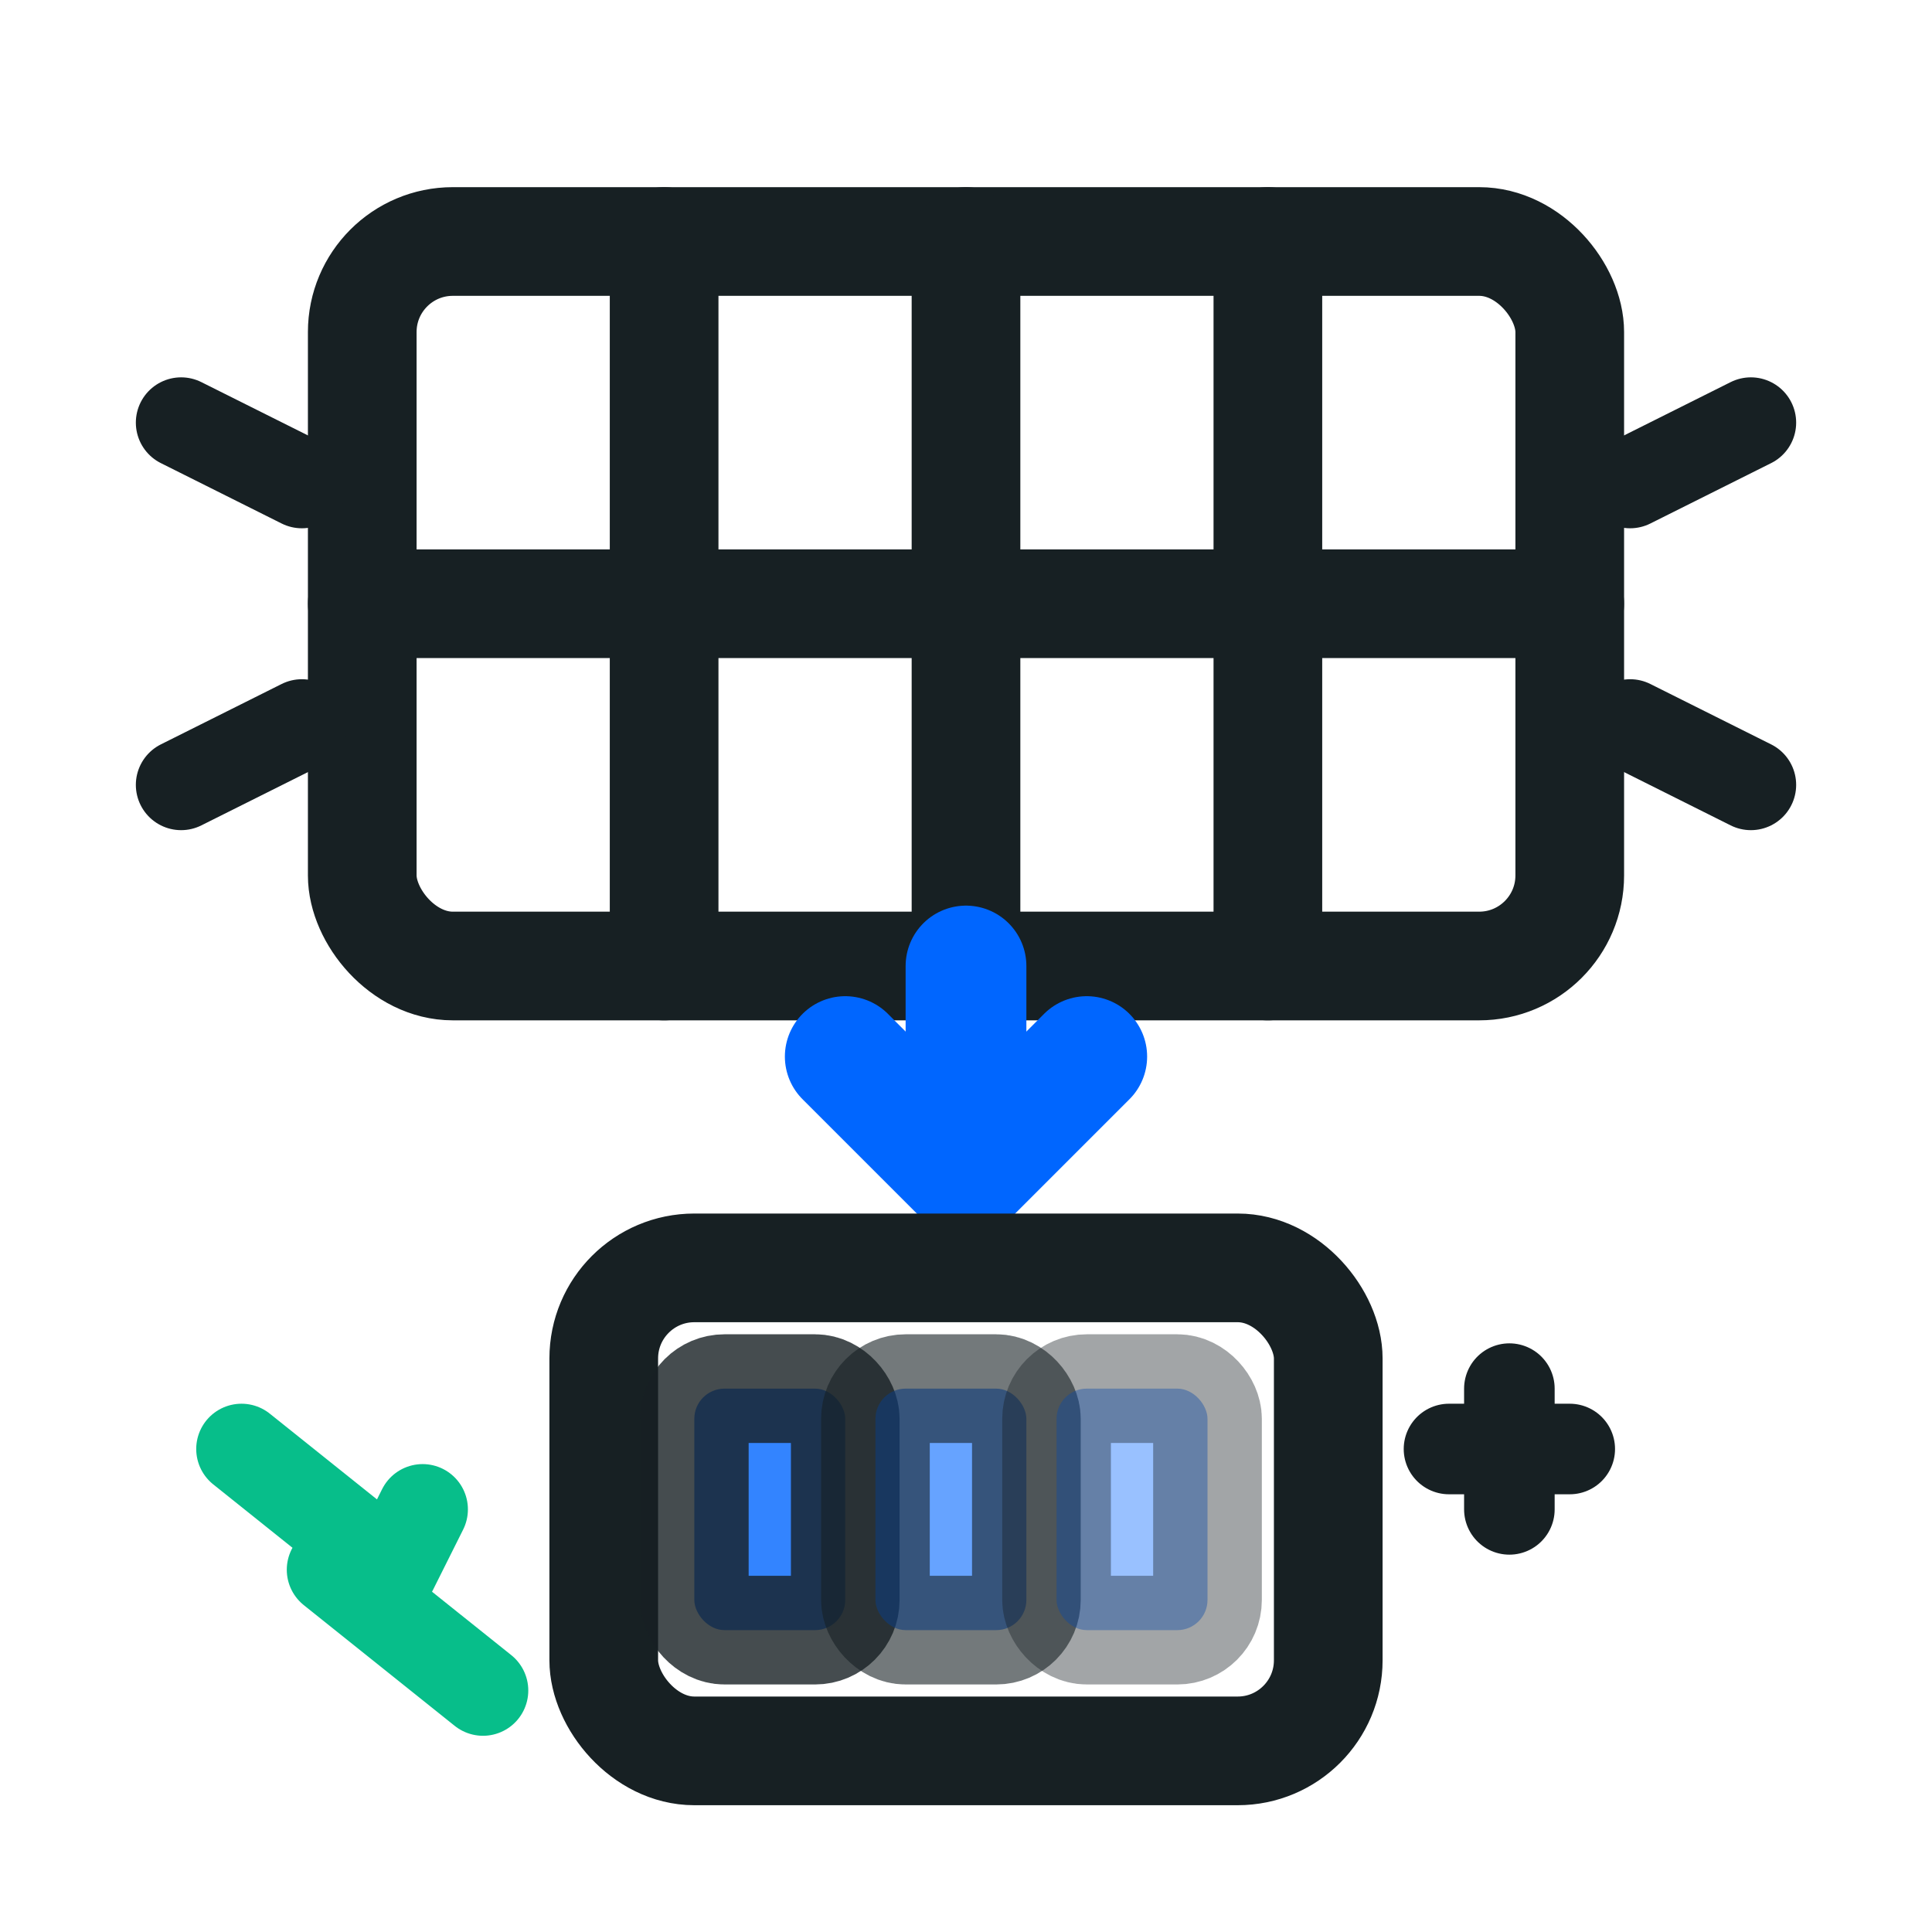 <svg xmlns="http://www.w3.org/2000/svg" width="32" height="32" viewBox="0 0 32 32" fill="none">
  <!-- Автономное питание: Солнечная панель + батарея -->
  <g stroke="#172023" stroke-width="1.8" stroke-linecap="round" stroke-linejoin="round">
    <!-- Солнечная панель -->
    <rect x="6" y="4" width="20" height="12" rx="1.5" fill="none"/>
    <line x1="6" y1="10" x2="26" y2="10"/>
    <line x1="11" y1="4" x2="11" y2="16"/>
    <line x1="16" y1="4" x2="16" y2="16"/>
    <line x1="21" y1="4" x2="21" y2="16"/>
    
    <!-- Солнечные лучи -->
    <path d="M 3 7 L 5 8" stroke-width="1.5"/>
    <path d="M 3 13 L 5 12" stroke-width="1.5"/>
    <path d="M 27 8 L 29 7" stroke-width="1.5"/>
    <path d="M 27 12 L 29 13" stroke-width="1.5"/>
    
    <!-- Стрелка вниз (передача энергии) -->
    <path d="M 16 16 L 16 19" stroke-width="2" stroke="#0066FF"/>
    <path d="M 14 17.5 L 16 19.5 L 18 17.5" fill="none" stroke="#0066FF" stroke-width="2"/>
    
    <!-- Батарея -->
    <rect x="10" y="21" width="12" height="8" rx="1.5" fill="none"/>
    
    <!-- Уровень заряда -->
    <rect x="11.5" y="23" width="2.5" height="4" rx="0.5" fill="#0066FF" opacity="0.8"/>
    <rect x="14.5" y="23" width="2.5" height="4" rx="0.5" fill="#0066FF" opacity="0.6"/>
    <rect x="17.5" y="23" width="2.5" height="4" rx="0.5" fill="#0066FF" opacity="0.4"/>
    
    <!-- Плюс на батарее -->
    <path d="M 24 24 L 26 24 M 25 23 L 25 25" stroke-width="1.5"/>
    
    <!-- Молния (энергия) -->
    <path d="M 4 24 L 6.5 26 L 5.5 26 L 8 28 M 6.5 26 L 7 25" fill="none" stroke="#07be8a" stroke-width="1.5"/>
  </g>
</svg>